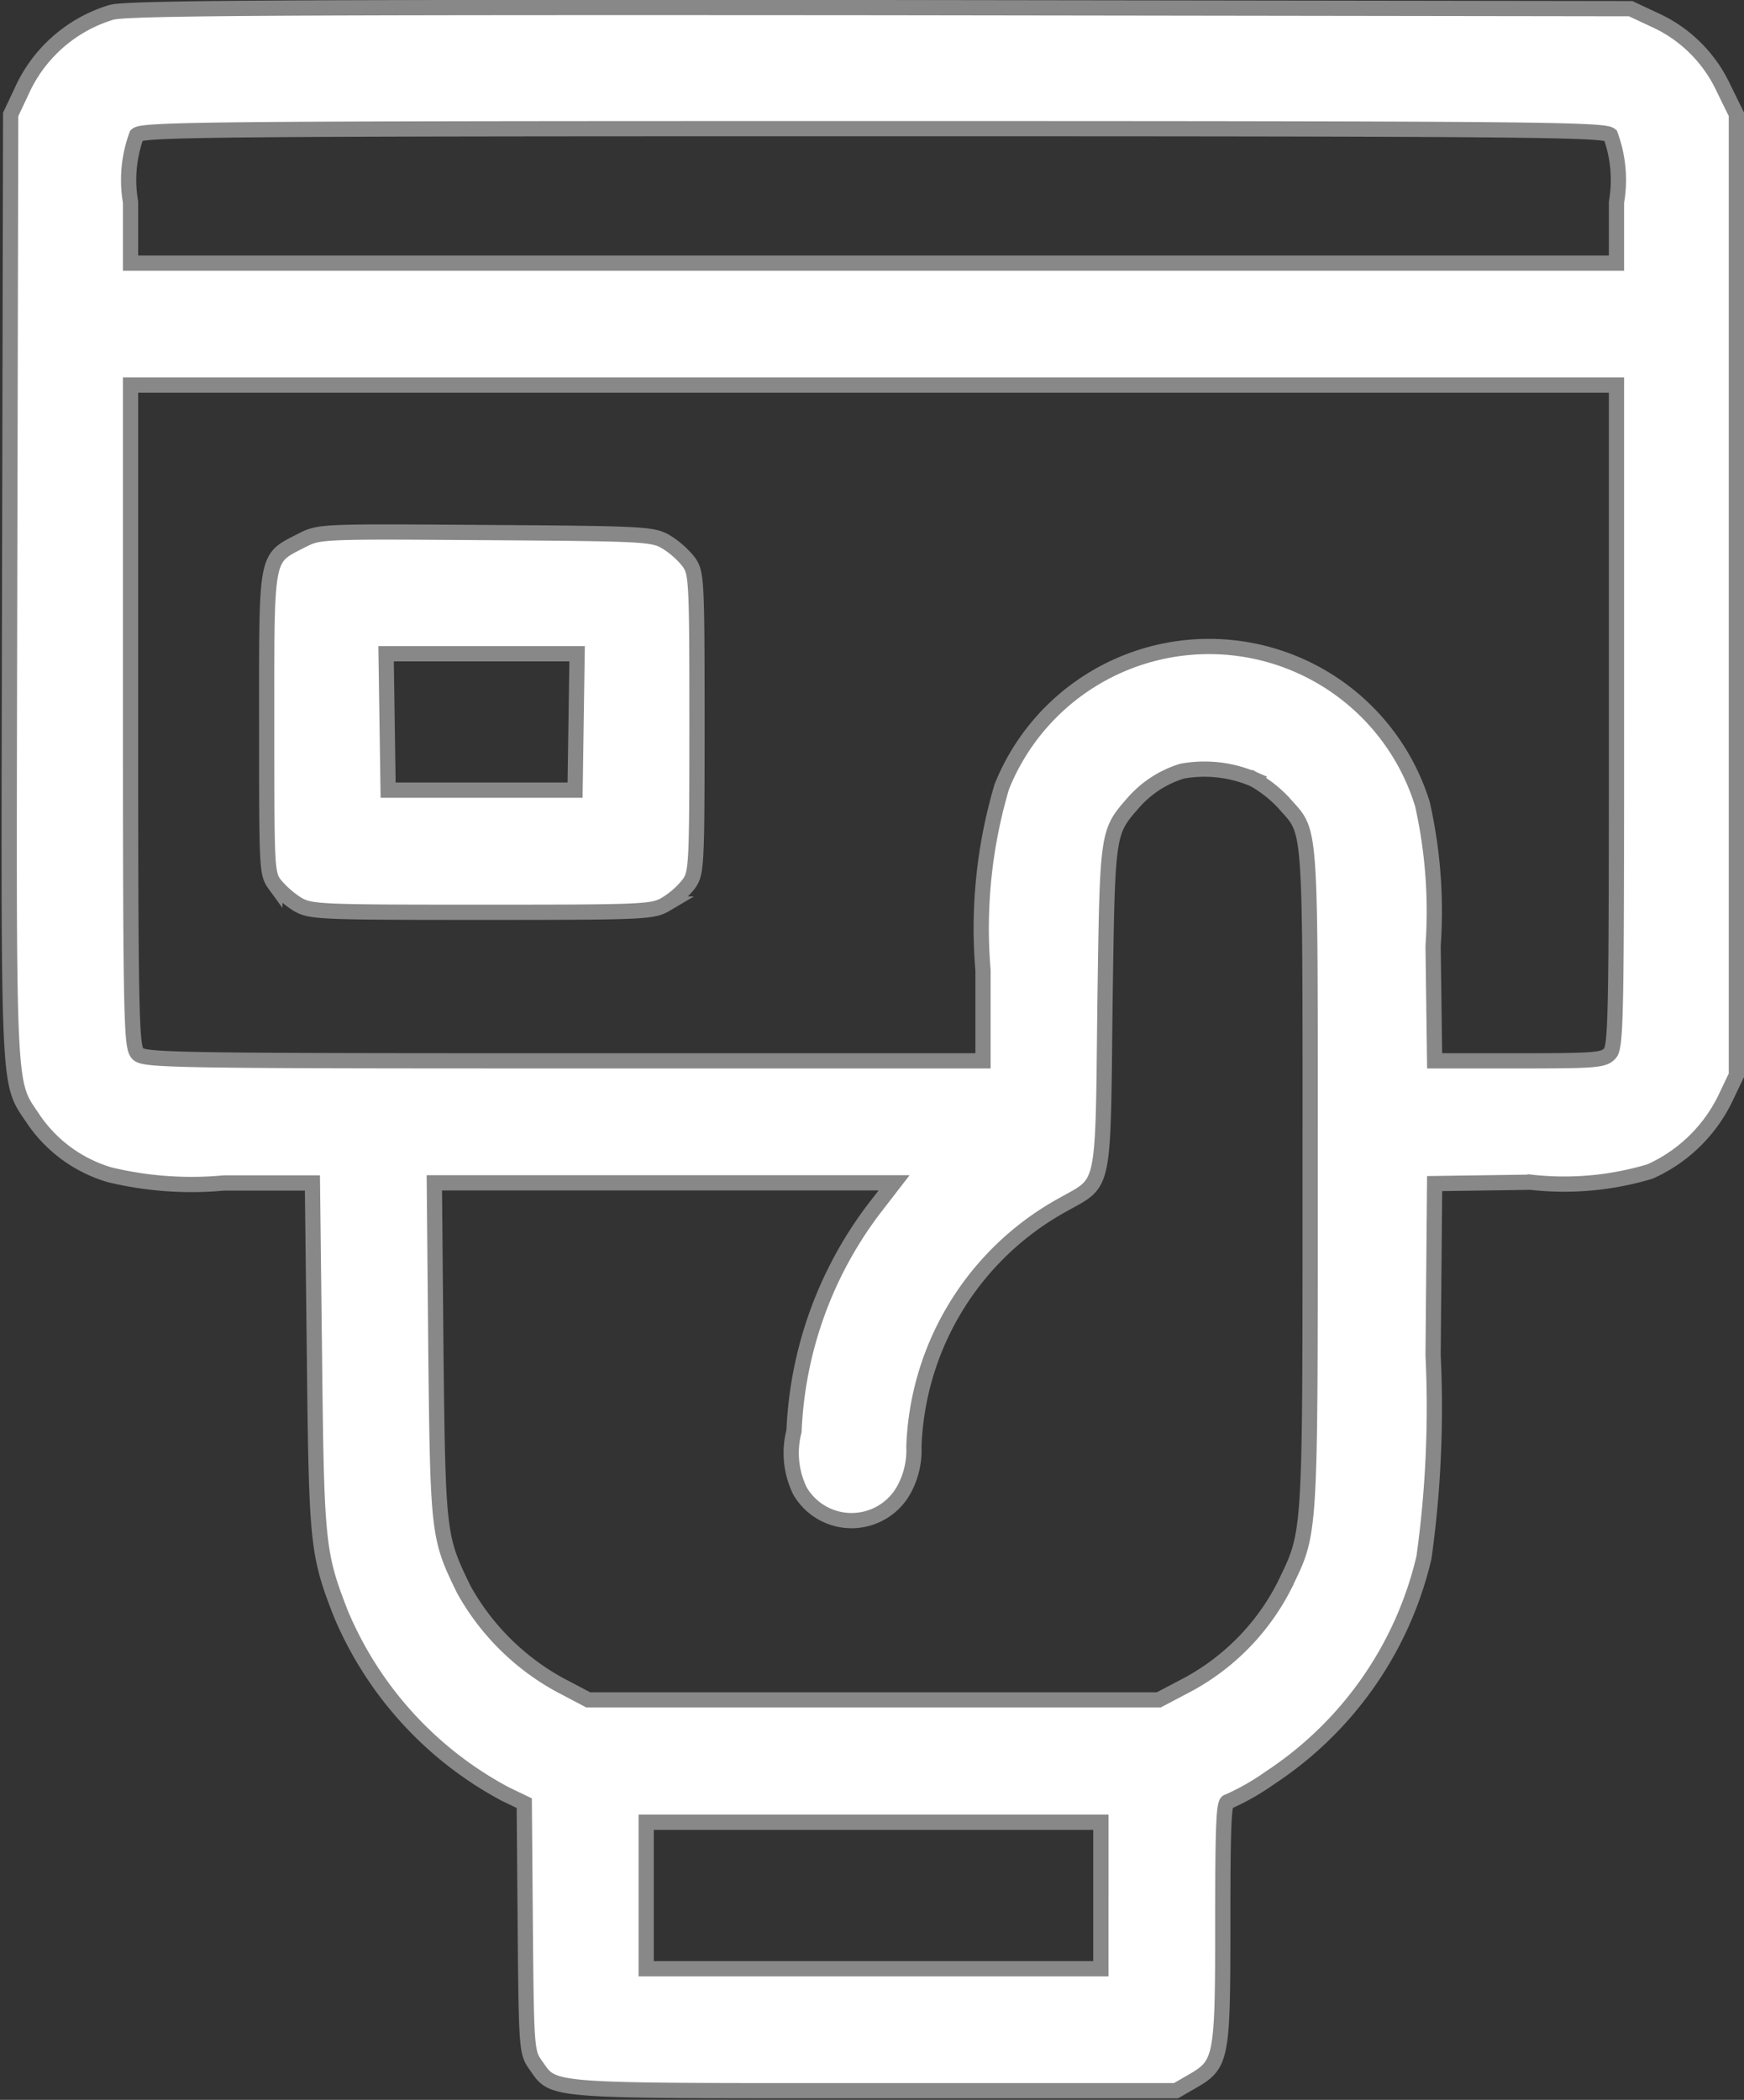 <svg xmlns="http://www.w3.org/2000/svg" width="34.33" height="41.331" viewBox="0 0 34.33 41.331">
  <rect x="0" y="0" width="34.33" height="41.331" fill="#333333" stroke="none"/>
  <defs>
    <style>
      .cls-1 {
        fill: #fff;
        stroke: #888;
        stroke-width: 0.3px;
        fill-rule: evenodd;
      }
    </style>
  </defs>
  <path id="image_18_Traced_" data-name="image 18 (Traced)" class="cls-1" d="M1297.01,415.094a2.83,2.83,0,0,0-1.77,1.564l-0.21.444-0.02,9.289c-0.02,10.228-.05,9.707.47,10.491a2.751,2.751,0,0,0,1.5,1.091,6.893,6.893,0,0,0,2.25.161h1.74l0.04,3.425c0.04,3.677.06,3.872,0.52,5.054a7.172,7.172,0,0,0,3.23,3.545l0.38,0.183,0.02,2.449c0.02,2.387.03,2.456,0.2,2.7,0.38,0.532.1,0.511,6.67,0.51l5.94,0,0.31-.179c0.59-.34.61-0.425,0.61-3.122,0-1.926.02-2.385,0.1-2.385a4.713,4.713,0,0,0,.83-0.473,7.134,7.134,0,0,0,3.03-4.335,21.382,21.382,0,0,0,.18-3.98l0.03-3.38,1.89-.027a5.87,5.87,0,0,0,2.35-.211,3.02,3.02,0,0,0,1.48-1.433l0.22-.462V417.1l-0.26-.53a2.742,2.742,0,0,0-1.37-1.338l-0.45-.211L1312.14,415C1300.07,414.991,1297.29,415.008,1297.01,415.094Zm29.51,2.414a2.555,2.555,0,0,1,.12,1.322v1.2h-29.25v-1.2a2.555,2.555,0,0,1,.12-1.322c0.12-.113,1.54-0.126,14.51-0.126S1326.4,417.4,1326.52,417.508Zm0.12,11.425c0,5.94-.01,6.517-0.13,6.651s-0.29.146-1.79,0.146h-1.66l-0.03-2.263a9.627,9.627,0,0,0-.21-2.79,4.395,4.395,0,0,0-8.28-.343,9.813,9.813,0,0,0-.37,3.611v1.785h-8.24c-7.56,0-8.26-.011-8.39-0.133s-0.15-.437-0.15-6.65V422.43h29.25v6.5Zm-25.89-3.441c-0.71.365-.68,0.233-0.68,3.588,0,2.877,0,2.959.16,3.179a1.913,1.913,0,0,0,.44.386c0.26,0.154.42,0.161,3.63,0.161s3.37-.007,3.63-0.161a1.725,1.725,0,0,0,.44-0.386c0.16-.22.17-0.3,0.17-3.179s-0.01-2.959-.17-3.179a1.725,1.725,0,0,0-.44-0.386c-0.26-.153-0.44-0.162-3.55-0.183C1301.11,425.309,1301.11,425.309,1300.75,425.492Zm5.41,3.568-0.02,1.342h-3.68l-0.02-1.342-0.02-1.342h3.76Zm13.34,1.128a2.461,2.461,0,0,1,.59.464c0.55,0.633.52,0.174,0.52,7.4,0,7.189.01,6.929-.51,8.012a4.565,4.565,0,0,1-1.9,1.944l-0.57.3H1306.4l-0.57-.3a4.793,4.793,0,0,1-1.88-1.872c-0.5-1.026-.51-1.08-0.55-4.7l-0.03-3.305h9.05l-0.41.531a7.777,7.777,0,0,0-1.56,4.356,1.7,1.7,0,0,0,.12,1.183,1.176,1.176,0,0,0,2.06-.062,1.615,1.615,0,0,0,.18-0.817,5.661,5.661,0,0,1,2.94-4.764c0.82-.462.78-0.229,0.82-3.869,0.05-3.484.04-3.444,0.56-4.04a2.086,2.086,0,0,1,.96-0.621A2.464,2.464,0,0,1,1319.5,430.188Zm-3.01,21.967V453.6h-8.95v-2.884h8.95v1.442Z" transform="translate(-1294.82 -414.85)"/>
</svg>
